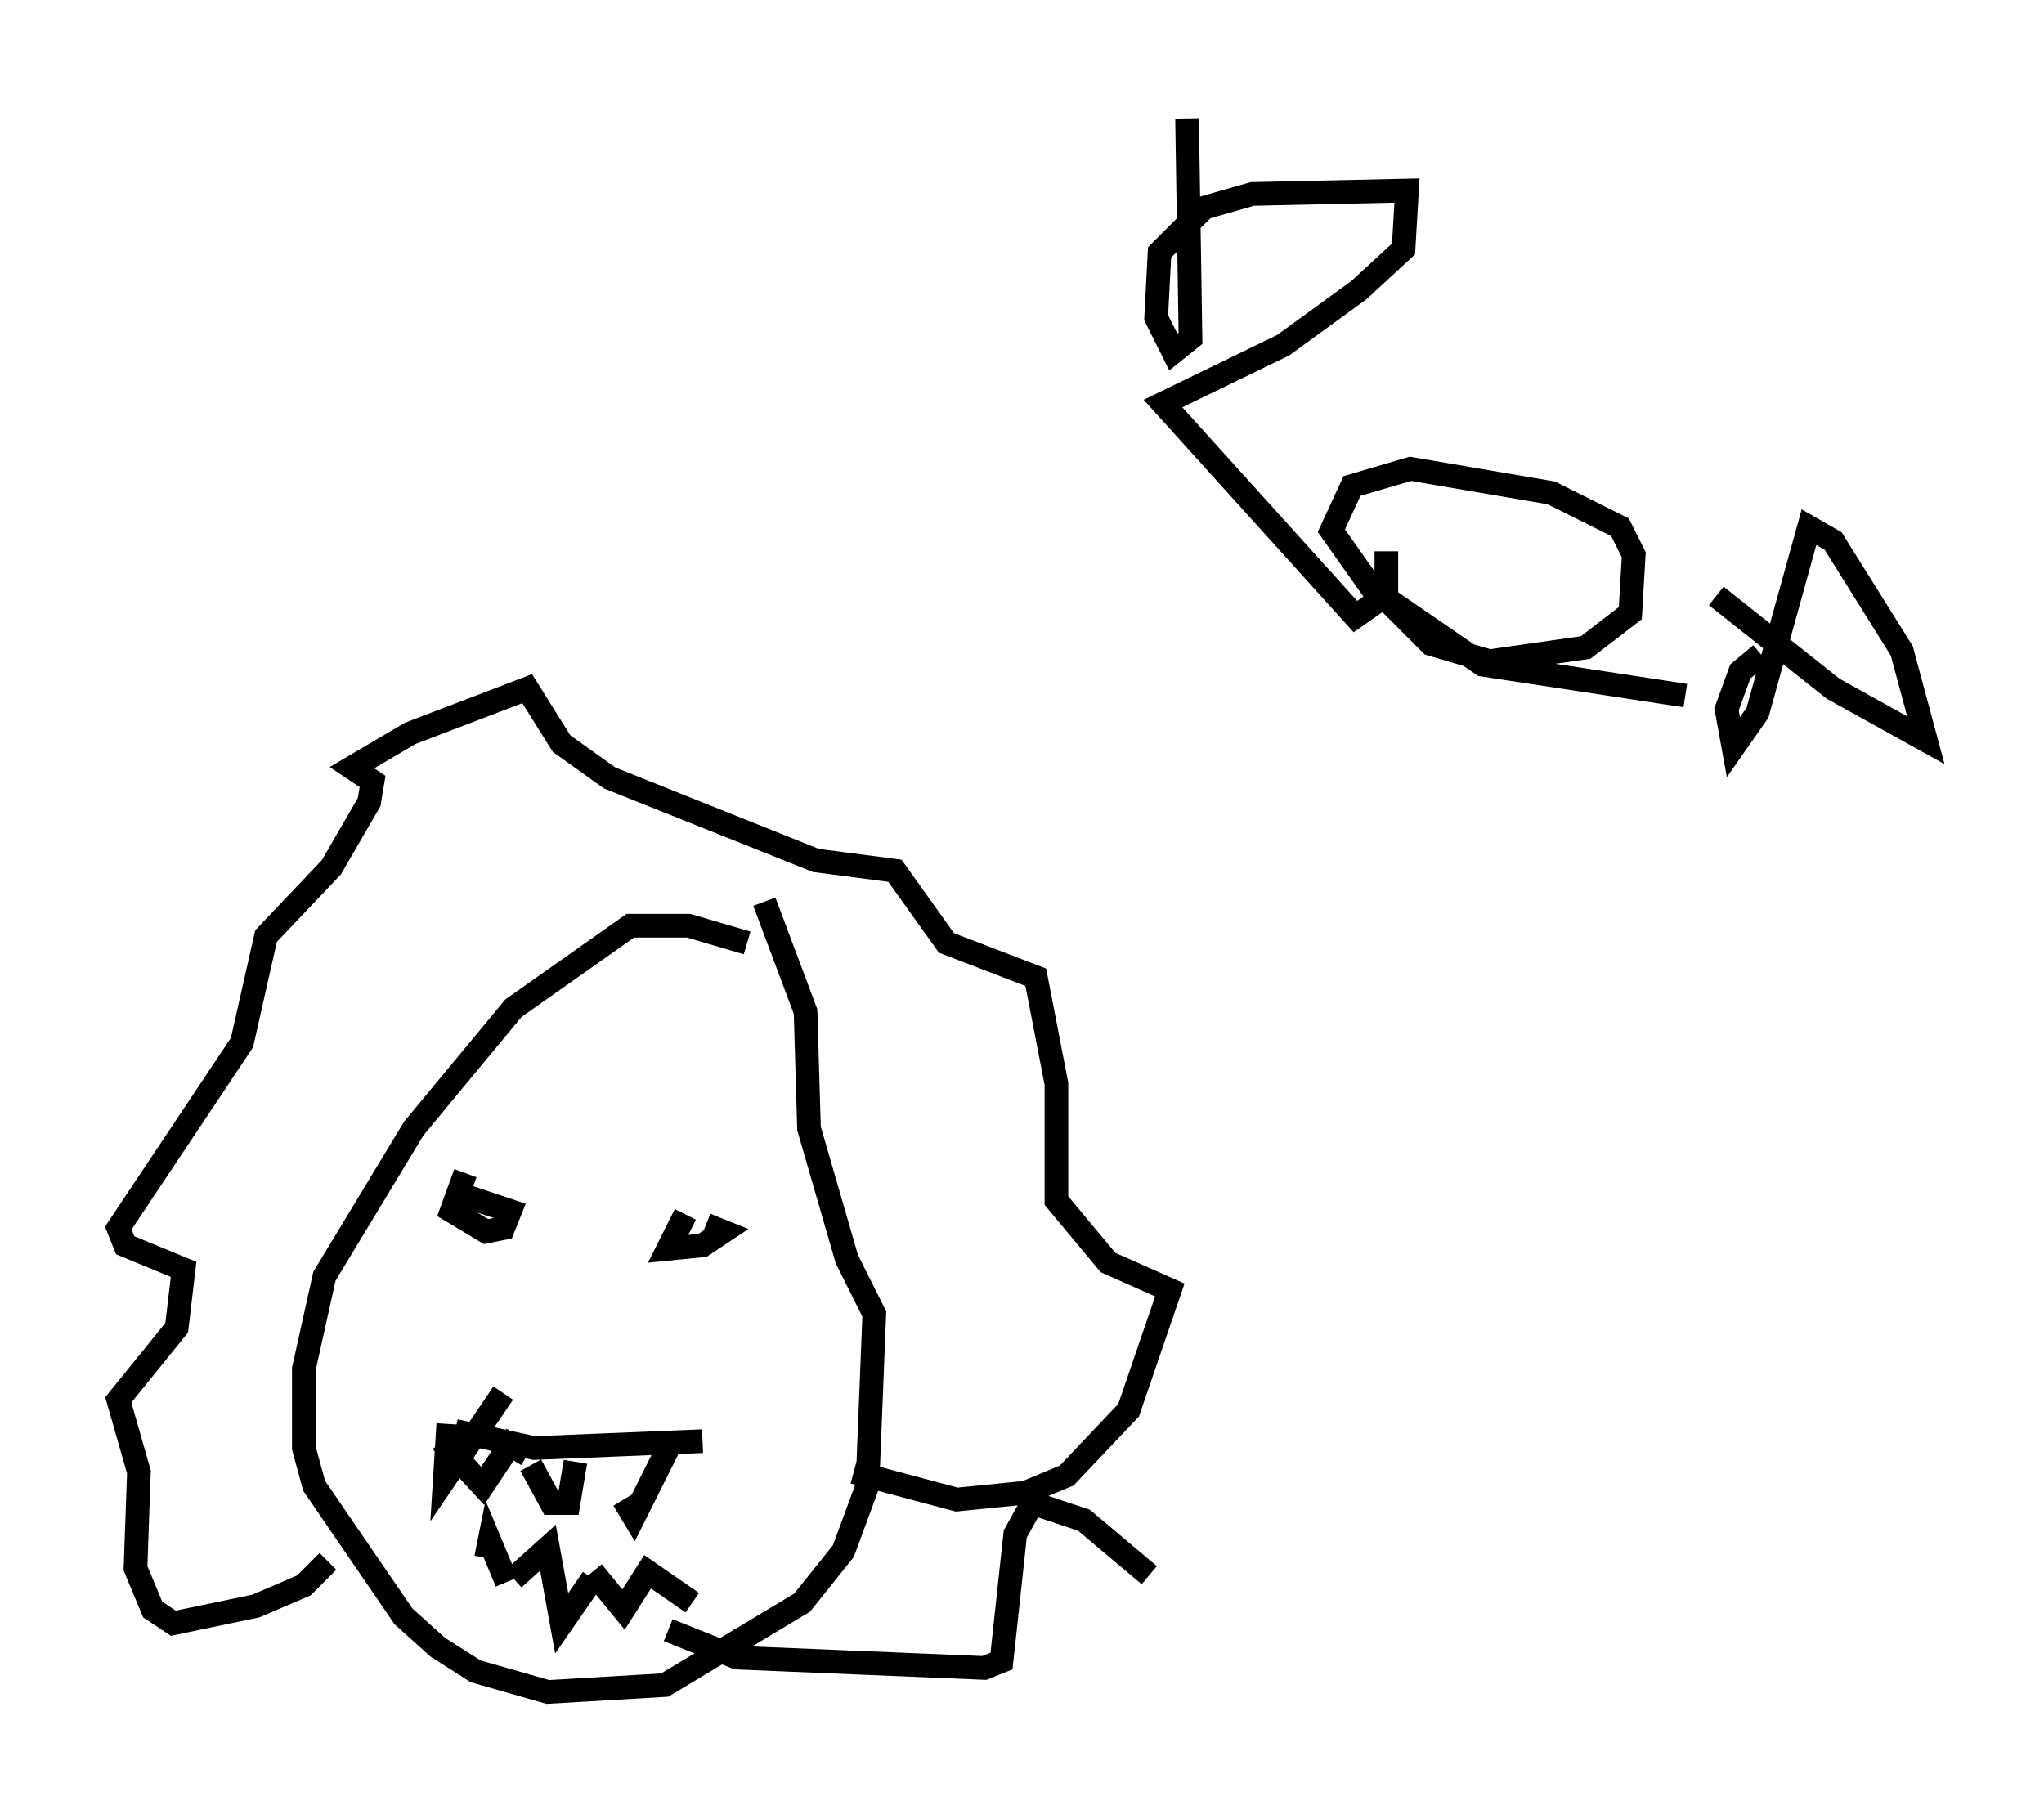 <?xml version="1.0" encoding="utf-8" ?>
<svg baseProfile="full" height="76.525" version="1.1" width="86.402" xmlns="http://www.w3.org/2000/svg" xmlns:ev="http://www.w3.org/2001/xml-events" xmlns:xlink="http://www.w3.org/1999/xlink"><defs /><rect fill="white" height="76.525" width="86.402" x="0" y="0" /><path d="M33.76, 41.168 m-2.179, -1.307 l-2.469, -0.726 -2.469, 0.0 l-4.939, 3.486 -4.212, 5.084 l-3.777, 6.246 -0.872, 3.922 l0.0, 3.341 0.436, 1.598 l3.777, 5.52 1.453, 1.307 l1.598, 1.017 3.05, 0.872 l4.939, -0.291 5.81, -3.486 l1.743, -2.179 1.017, -2.76 l0.291, -7.263 -1.162, -2.324 l-1.598, -5.52 -0.145, -4.939 l-1.743, -4.648 m-18.447, 27.888 l-1.017, 1.017 -2.034, 0.872 l-3.486, 0.726 -0.872, -0.581 l-0.726, -1.743 0.145, -4.067 l-0.872, -3.05 2.469, -3.05 l0.291, -2.469 -2.469, -1.017 l-0.291, -0.726 5.229, -7.844 l1.017, -4.503 2.76, -2.905 l1.598, -2.76 0.145, -0.872 l-0.872, -0.581 2.469, -1.453 l4.939, -1.888 1.453, 2.324 l2.034, 1.453 8.715, 3.486 l3.341, 0.436 2.179, 3.05 l3.777, 1.453 0.872, 4.503 l0.0, 4.939 2.179, 2.615 l2.615, 1.162 -1.743, 5.084 l-2.615, 2.76 -1.743, 0.726 l-2.905, 0.291 -4.358, -1.162 m-16.413, -12.637 l-0.581, 1.598 1.453, 0.872 l0.726, -0.145 0.291, -0.726 l-1.743, -0.581 m9.151, 0.726 l-0.726, 1.453 1.453, -0.145 l0.872, -0.581 -0.726, -0.291 m-10.603, 8.715 l3.341, 0.726 7.117, -0.291 m-10.749, -0.726 l-0.145, 2.324 2.469, -3.631 m5.084, 4.503 l0.436, 0.726 1.453, -2.905 m-9.587, -0.291 l1.743, 1.888 1.162, -1.743 l0.726, 0.436 m0.145, 0.436 l0.872, 1.598 0.726, 0.0 l0.291, -1.743 m-3.777, 4.067 l0.145, -0.726 0.726, 1.743 m0.291, -0.145 l1.453, -1.307 0.581, 3.196 l1.307, -1.888 m0.0, -0.291 l1.307, 1.598 1.017, -1.598 l1.888, 1.307 m19.318, -1.162 l-2.76, -2.324 -2.179, -0.726 l-0.726, 1.307 -0.581, 5.374 l-0.726, 0.291 -10.458, -0.436 l-2.905, -1.162 m21.933, -63.91 l0.145, 9.296 -0.726, 0.581 l-0.726, -1.453 0.145, -2.76 l1.888, -1.888 2.034, -0.581 l6.536, -0.145 -0.145, 2.469 l-1.888, 1.743 -3.196, 2.324 l-5.084, 2.469 8.134, 9.006 l1.453, -1.017 m-0.145, -1.743 l0.0, 2.034 1.888, 1.888 l2.469, 0.726 4.067, -0.581 l1.888, -1.453 0.145, -2.469 l-0.581, -1.162 -2.905, -1.453 l-5.955, -1.017 -2.469, 0.726 l-0.872, 1.888 1.743, 2.469 l4.648, 3.196 8.57, 1.307 m3.196, -1.743 l-0.872, 0.726 -0.581, 1.598 l0.291, 1.598 1.017, -1.453 l2.179, -7.844 1.017, 0.581 l2.905, 4.648 1.017, 3.777 l-3.922, -2.179 -4.939, -3.922 " fill="none" stroke="black" stroke-width="1" /></svg>